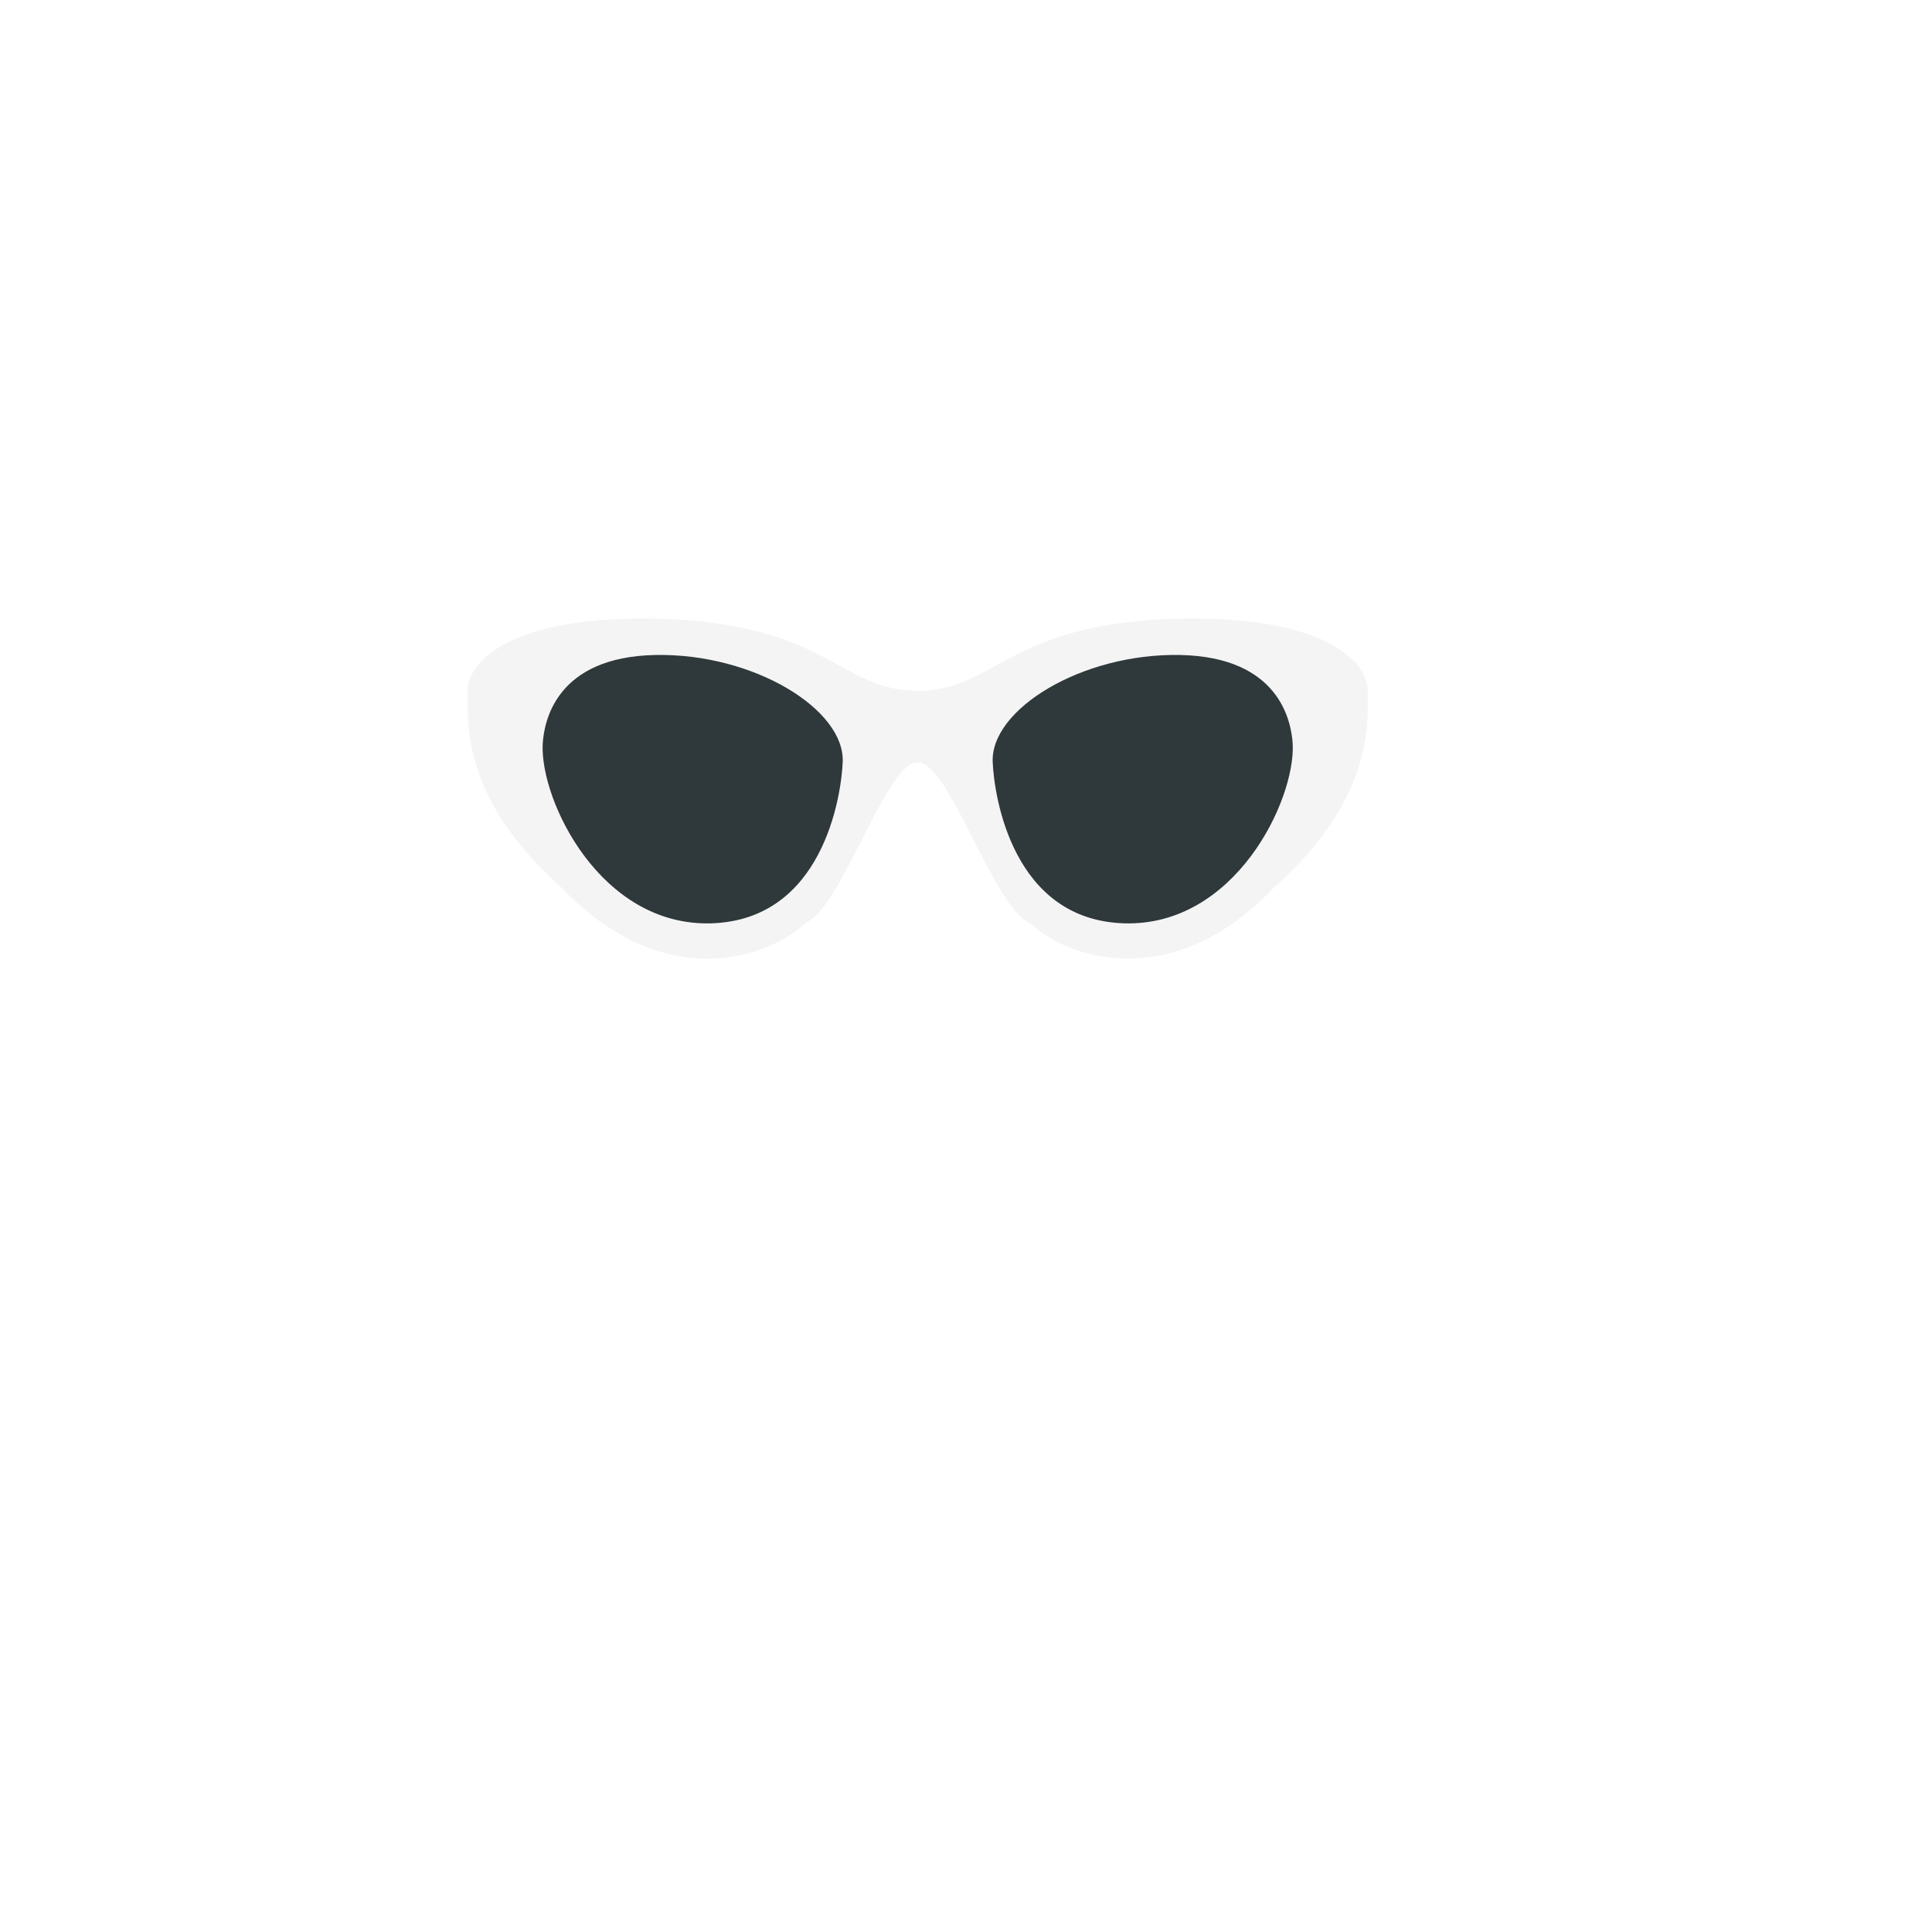 <svg width='280px' height='280px' viewBox='0 0 280 280' version='1.1' xmlns='http://www.w3.org/2000/svg'>
  <g id='Top/_Resources/Kurt' fill='none' transform='translate(62, 85)' strokeWidth='1'>
    <defs>
      <filter x='-0.8%' y='-2.0%' width='101.5%' height='108.0%' filterUnits='objectBoundingBox' id='filter1'>
        <feOffset dx='0' dy='2' in='SourceAlpha' result='shadowOffsetOuter1' />
        <feColorMatrix values='0 0 0 0 0   0 0 0 0 0   0 0 0 0 0  0 0 0 0.16 0' type='matrix' in='shadowOffsetOuter1' result='shadowMatrixOuter1' />
        <feMerge>
          <feMergeNode in='shadowMatrixOuter1' />
          <feMergeNode in='SourceGraphic' />
        </feMerge>
      </filter>
    </defs>
    <g id='Kurts' filter='url("#filter1")' transform='translate(5, 2)'>
      <path d='M66,11.111 C54.963,11.111 53.371,2.027 30.671,0.741 C7.986,-0.283 0.815,6.449 0.776,11.111 C0.813,15.404 -0.352,26.561 14.365,39.63 C29.137,55.142 44.27,49.882 49.694,44.815 C55.135,42.473 61.34,21.46 66,21.481 C70.66,21.503 76.865,42.473 82.306,44.815 C87.73,49.882 102.863,55.142 117.635,39.63 C132.352,26.561 131.187,15.404 131.224,11.111 C131.185,6.449 124.014,-0.283 101.329,0.741 C78.629,2.027 77.037,11.111 66,11.111 Z' id='It!' fill='#F4F4F4' fillRule='nonzero' />
      <path d='M55.129,21.481 C55.51,13.823 42.216,5.642 27.953,5.926 C13.697,6.225 11.842,15.379 11.647,18.889 C11.298,27.022 20.014,45.304 36.106,44.815 C52.197,44.306 54.909,26.534 55.129,21.481 Z' id='Did' fill='#2F383B' fillRule='nonzero' />
      <path d='M120.353,21.481 C120.734,13.823 107.439,5.642 93.176,5.926 C78.921,6.225 77.065,15.379 76.871,18.889 C76.522,27.022 85.238,45.304 101.329,44.815 C117.421,44.306 120.133,26.534 120.353,21.481 Z' id='Courtney' fill='#2F383B' fillRule='nonzero' transform='translate(98.612, 25.37) scale(-1, 1) translate(-98.612, -25.37) ' />
    </g>
  </g>
</svg>